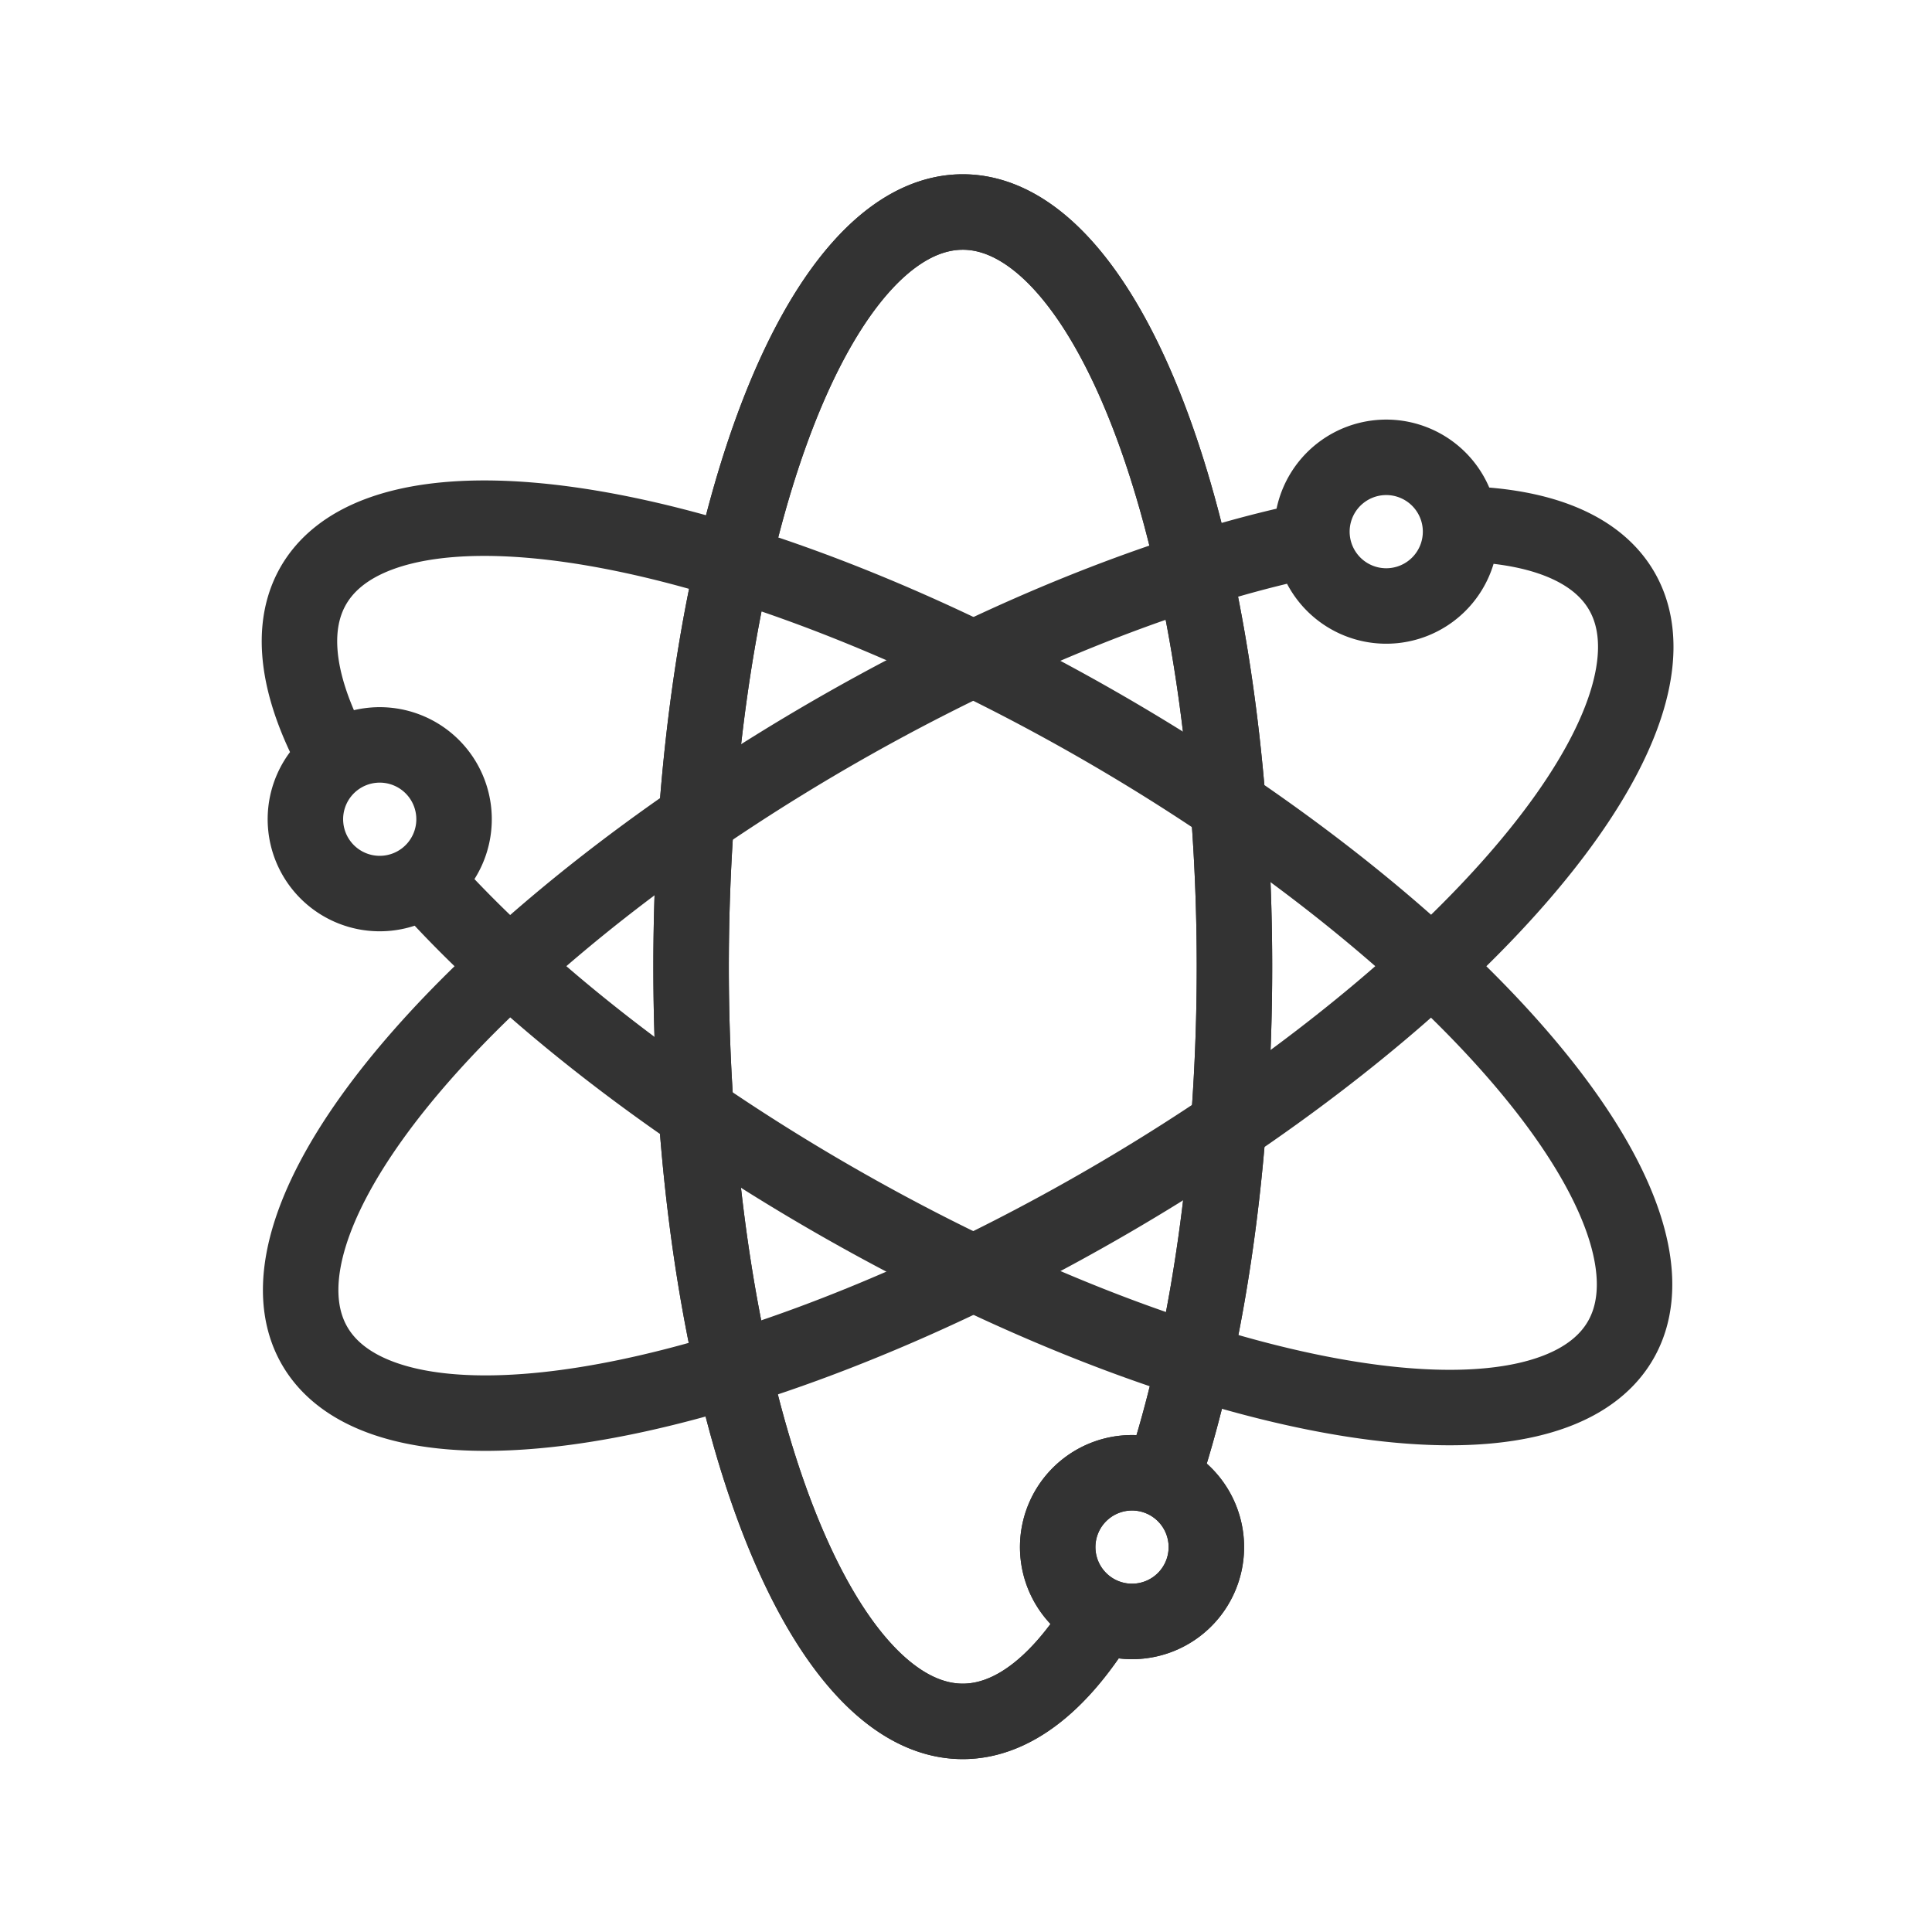 <svg viewBox="0 0 128 128" xmlns="http://www.w3.org/2000/svg" stroke-width="5" stroke="#333" fill="none"><path d="M77 98A50 18 90 1073 107 1 1 90 0177 98 1 1 90 0173 107" id="b"/><use href="#b"/><use href="#b" transform="rotate(120 64 64)"/><use href="#b" transform="rotate(240 64 64)"/></svg>

